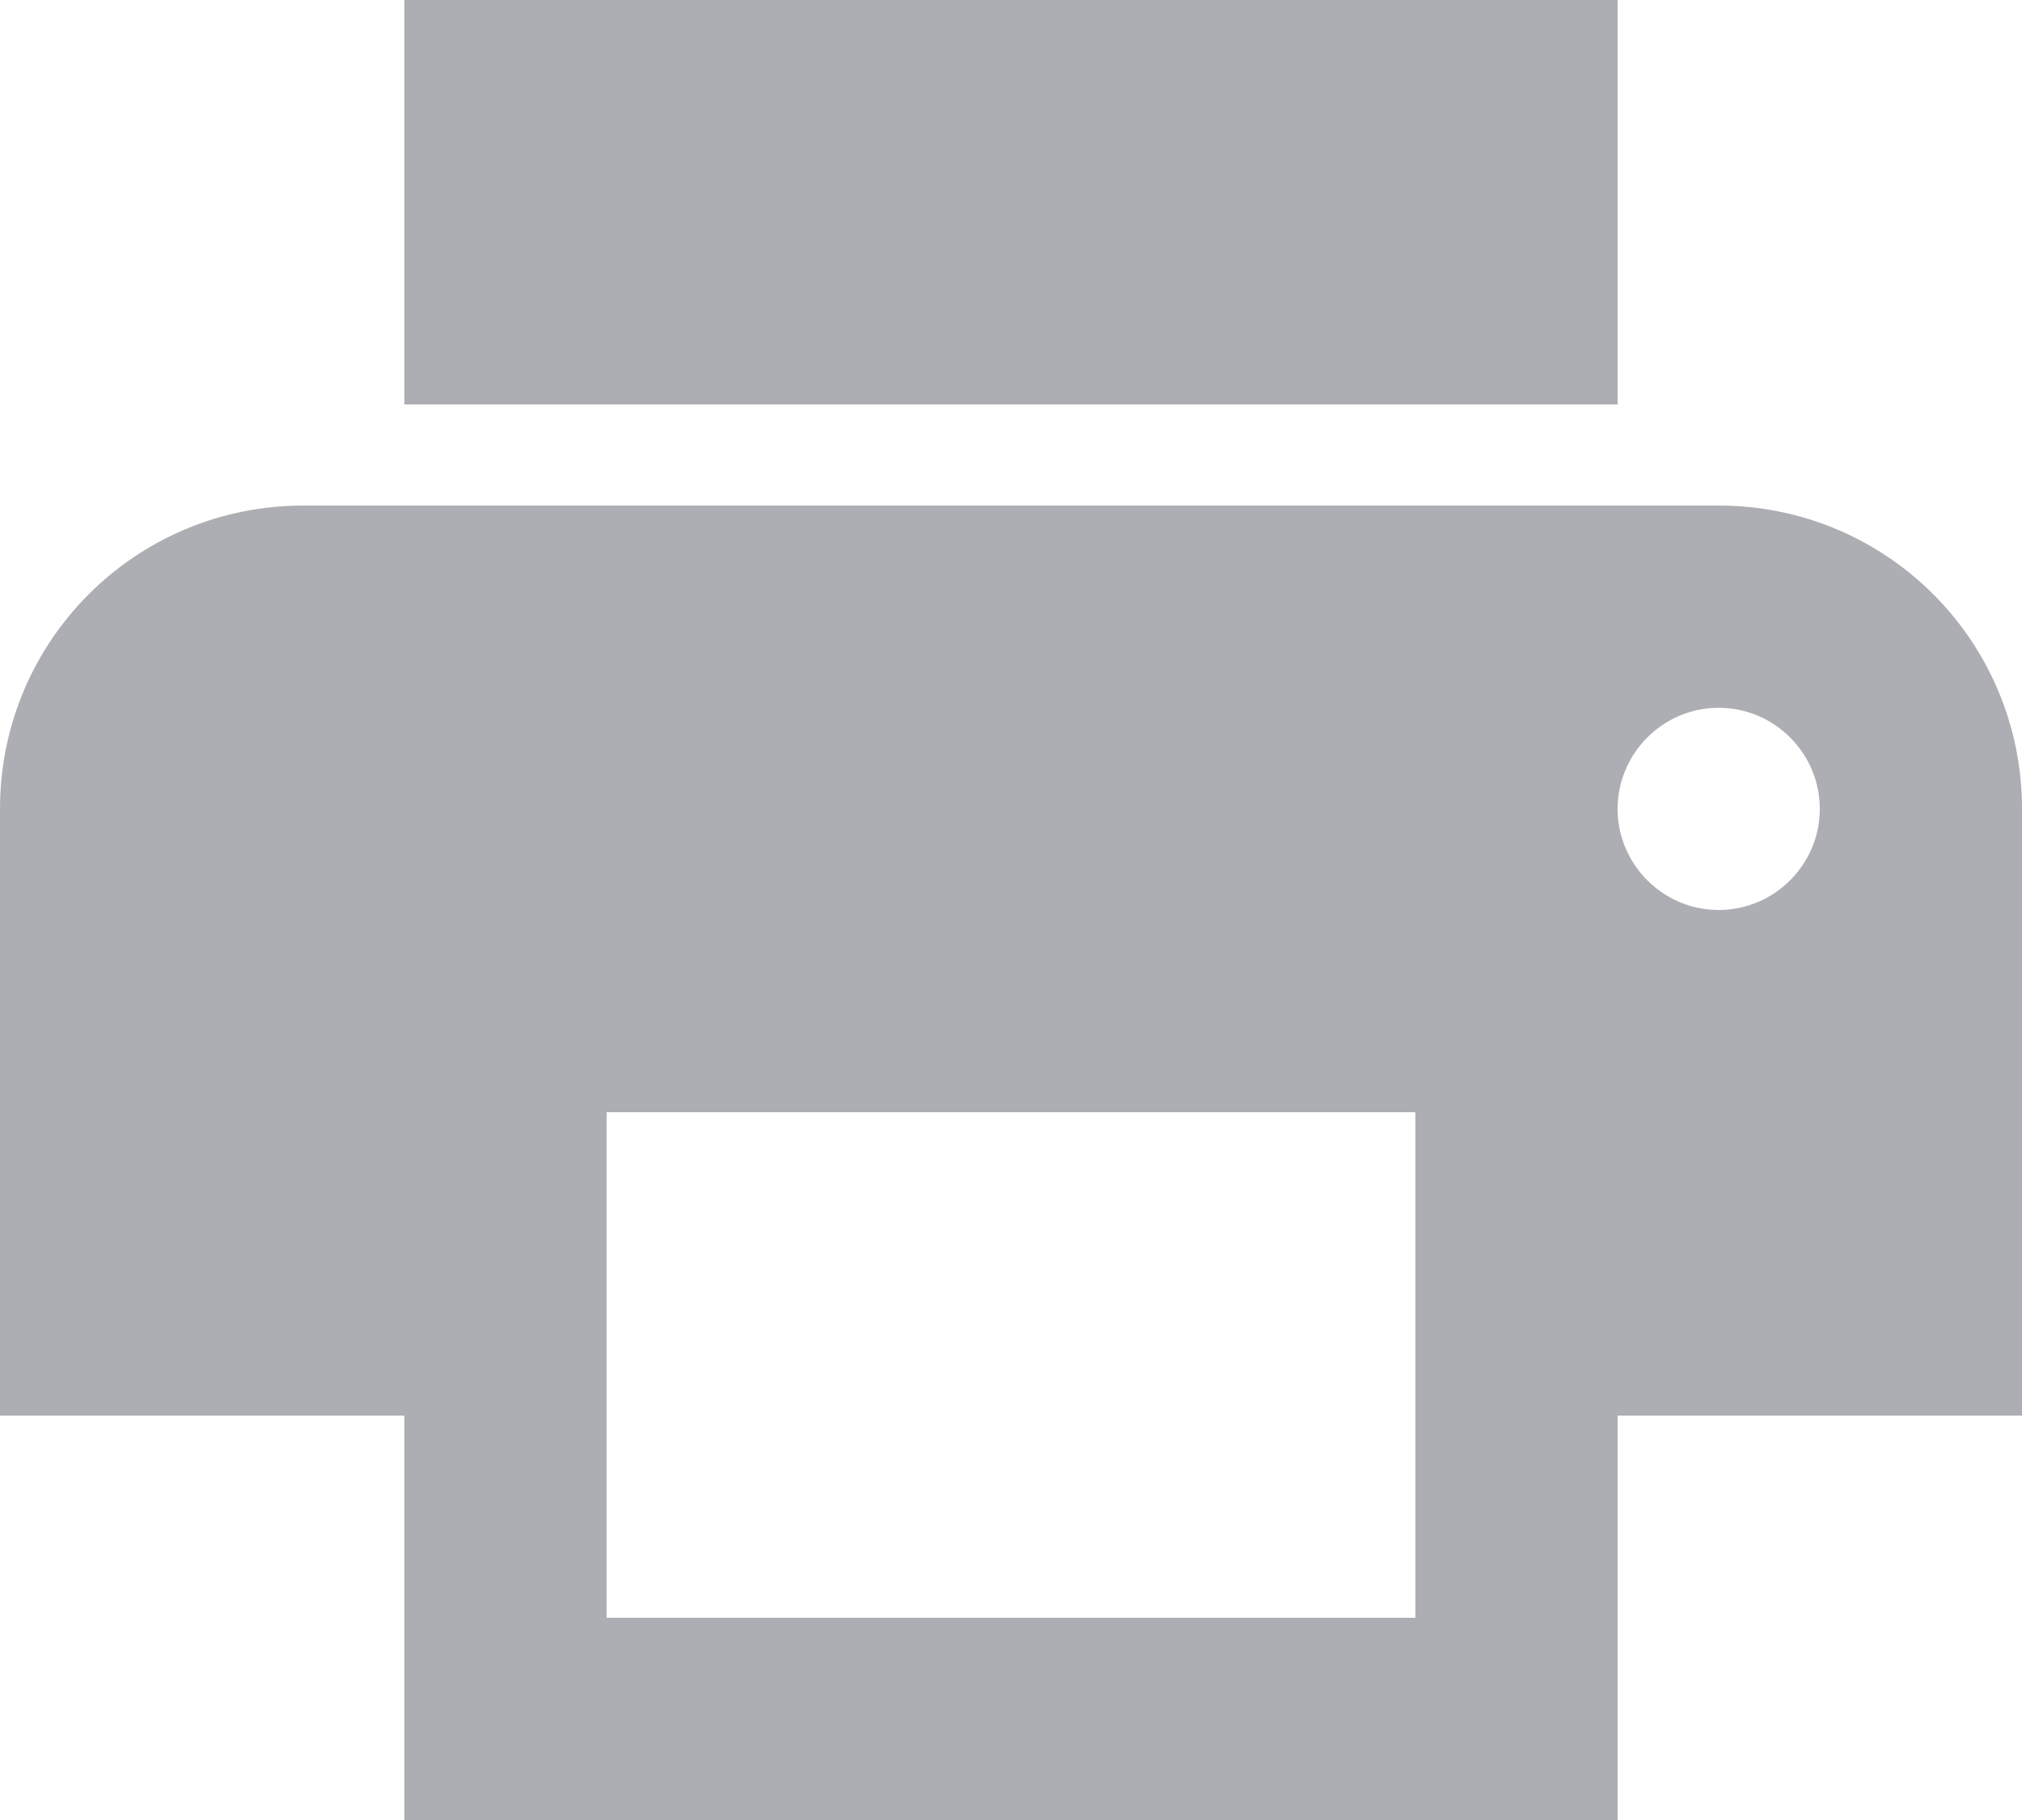 <?xml version="1.0" encoding="UTF-8" standalone="no"?>
<svg width="20px" height="18px" viewBox="0 0 20 18" version="1.1" xmlns="http://www.w3.org/2000/svg" xmlns:xlink="http://www.w3.org/1999/xlink">
    <!-- Generator: Sketch 3.7.2 (28276) - http://www.bohemiancoding.com/sketch -->
    <title>Shape</title>
    <desc>Created with Sketch.</desc>
    <defs></defs>
    <g id="Page-1" stroke="none" stroke-width="1" fill="none" fill-rule="evenodd">
        <g id="9---textPage" transform="translate(-167, -879)" fill="#ADAEB3">
            <g id="info" transform="translate(135, 876)">
                <g id="btn-print" transform="translate(30, 0)">
                    <g id="ic_print">
                        <path d="M19,8 L5,8 C3.34,8 2,9.34 2,11 L2,17 L6,17 L6,21 L18,21 L18,17 L22,17 L22,11 C22,9.34 20.66,8 19,8 L19,8 Z M16,19 L8,19 L8,14 L16,14 L16,19 L16,19 Z M19,12 C18.45,12 18,11.55 18,11 C18,10.45 18.45,10 19,10 C19.55,10 20,10.45 20,11 C20,11.55 19.55,12 19,12 L19,12 Z M18,3 L6,3 L6,7 L18,7 L18,3 L18,3 Z" id="Shape"></path>
                    </g>
                </g>
            </g>
        </g>
    </g>
</svg>
